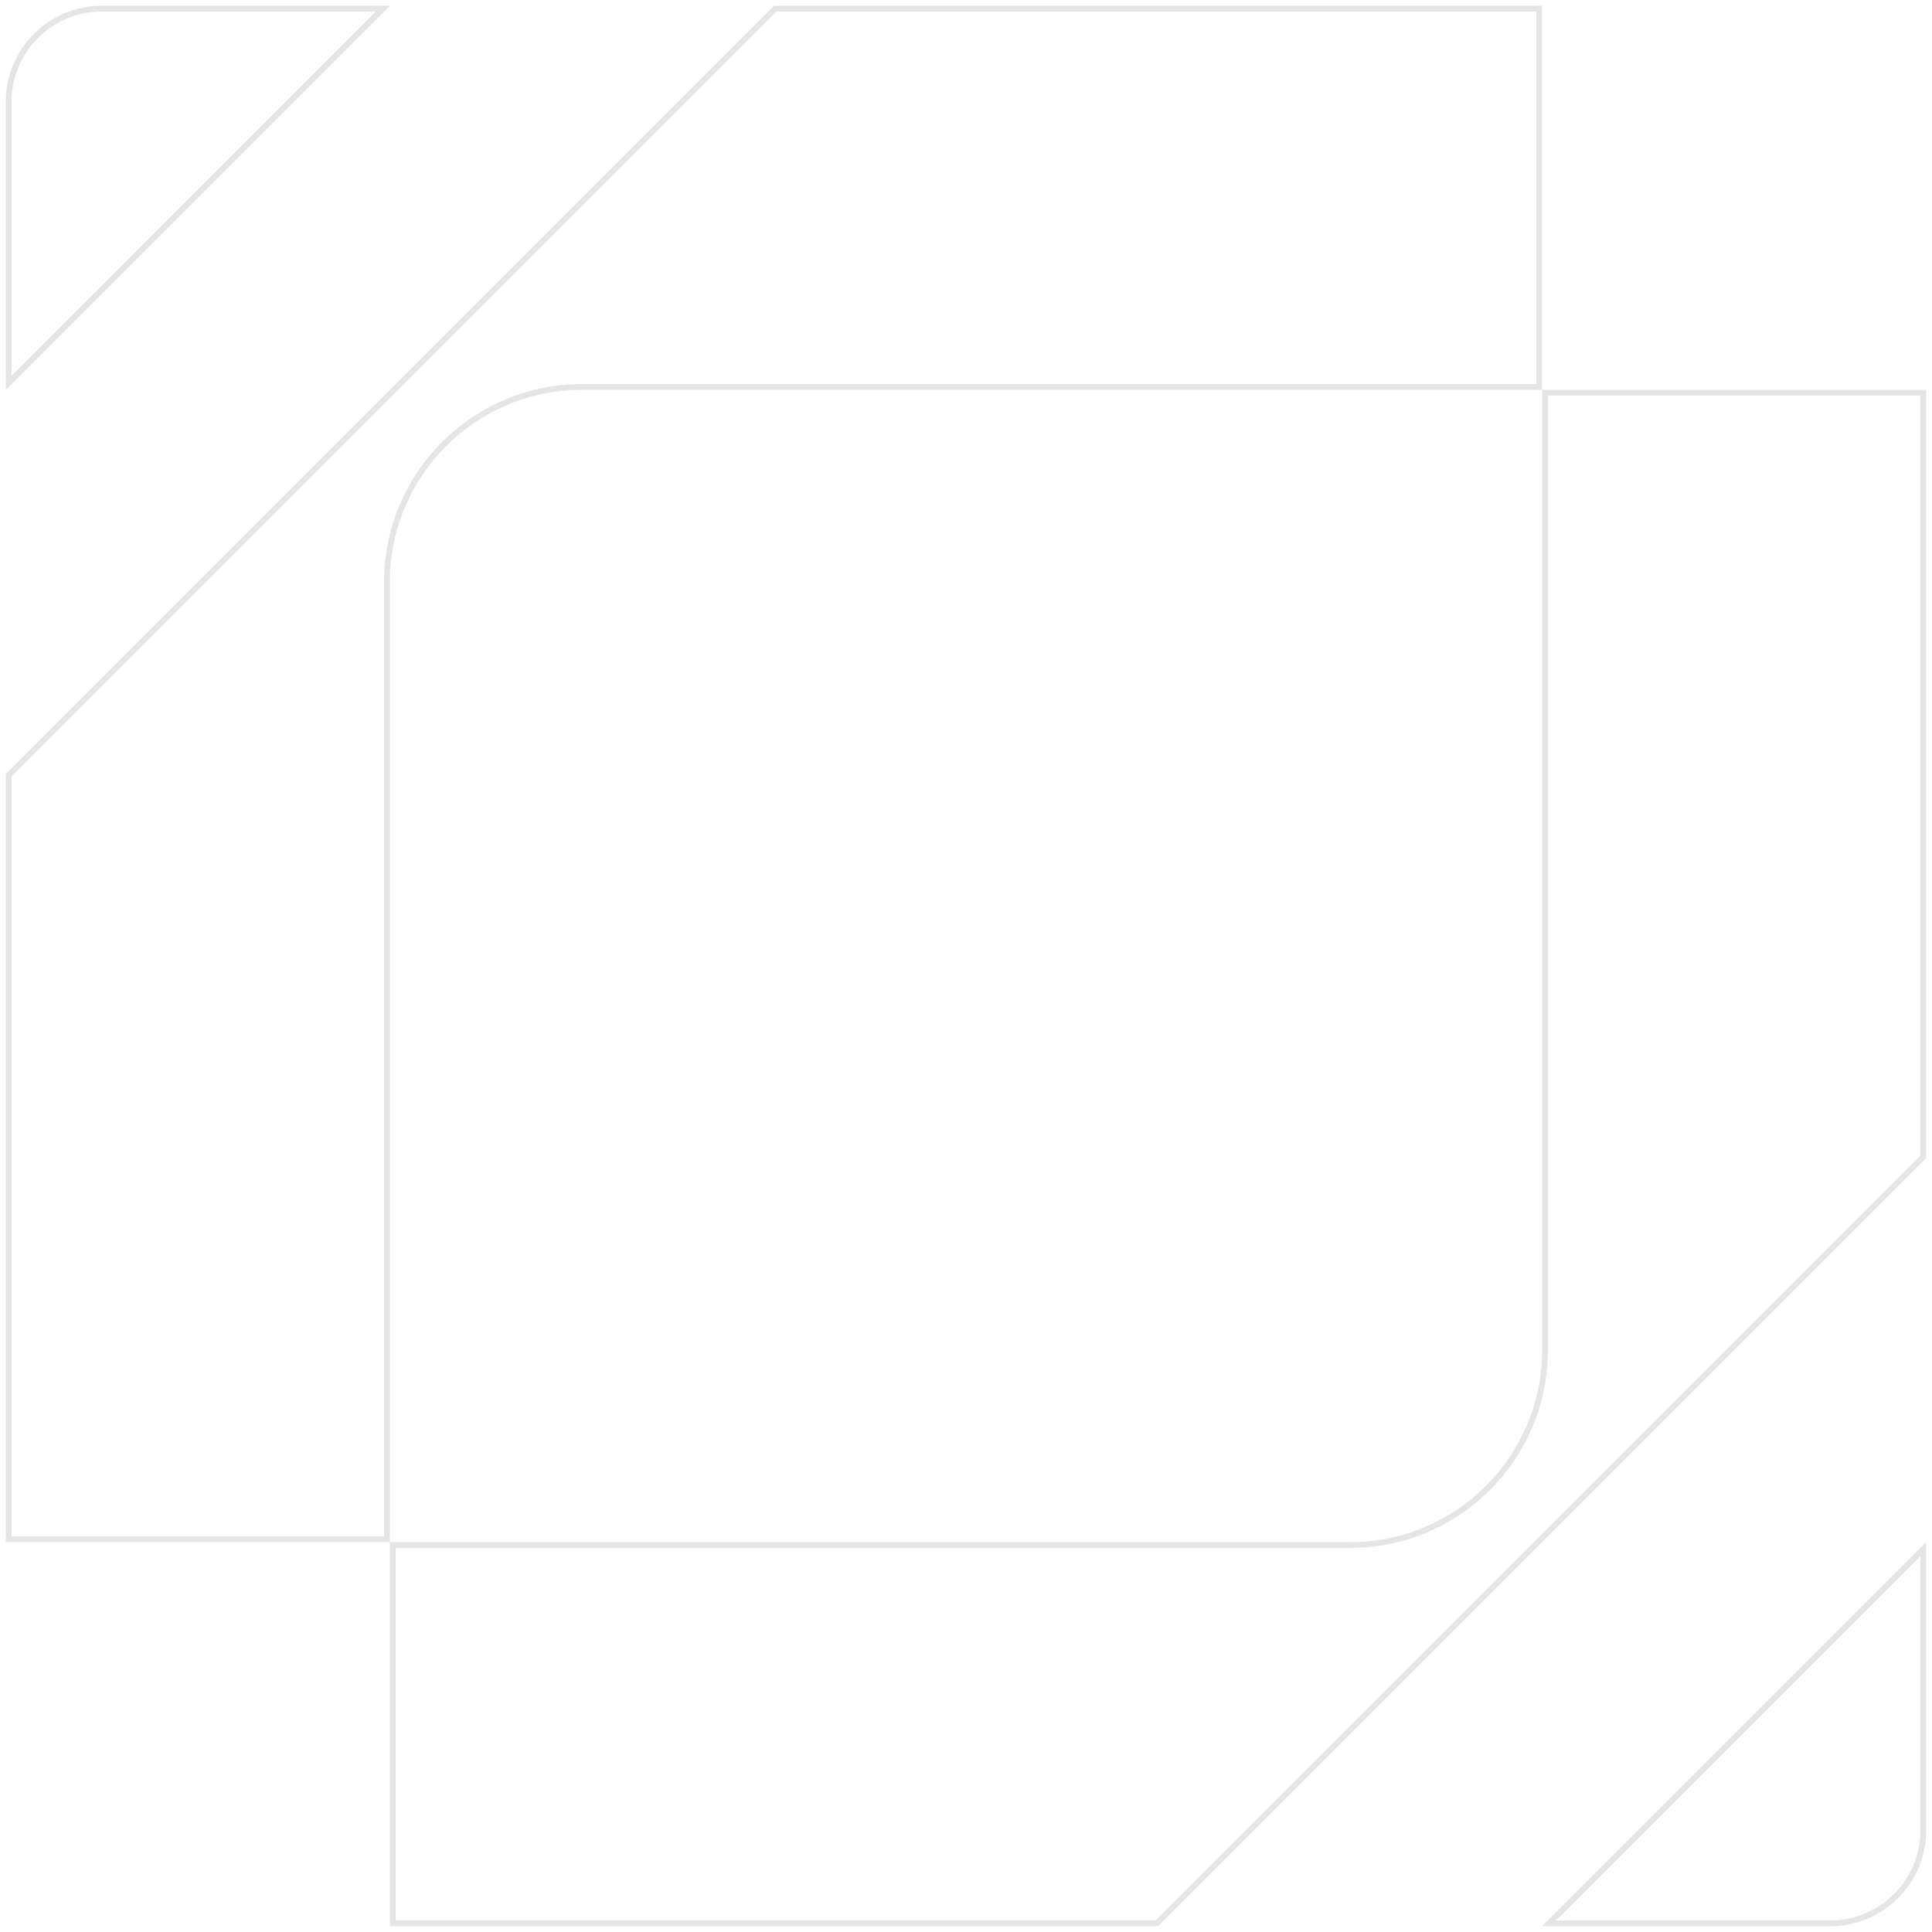 <svg width="335" height="335" viewBox="0 0 335 335" fill="none" xmlns="http://www.w3.org/2000/svg">
<rect width="335" height="335" fill="#1E1E1E"/>
<g id="void-grey-stroke">
<rect width="335" height="335" fill="white"/>
<path id="up" opacity="0.6" d="M134.407 1.5H266.9V67.1L100.895 67.1C82.233 67.1 67.1 82.233 67.1 100.895L67.1 266.9H1.5V134.407L134.407 1.5ZM267.9 234.105V68.1H333.5V200.593L200.593 333.5H68.1V267.9H234.105C252.767 267.9 267.9 252.767 267.9 234.105ZM317.352 333.5H268.597L333.5 268.597V317.352C333.5 326.265 326.265 333.5 317.352 333.5ZM66.403 1.5L1.5 66.393V17.648C1.5 8.736 8.736 1.5 17.648 1.5H66.403Z" stroke="#D2D3D6"/>
</g>
</svg>
